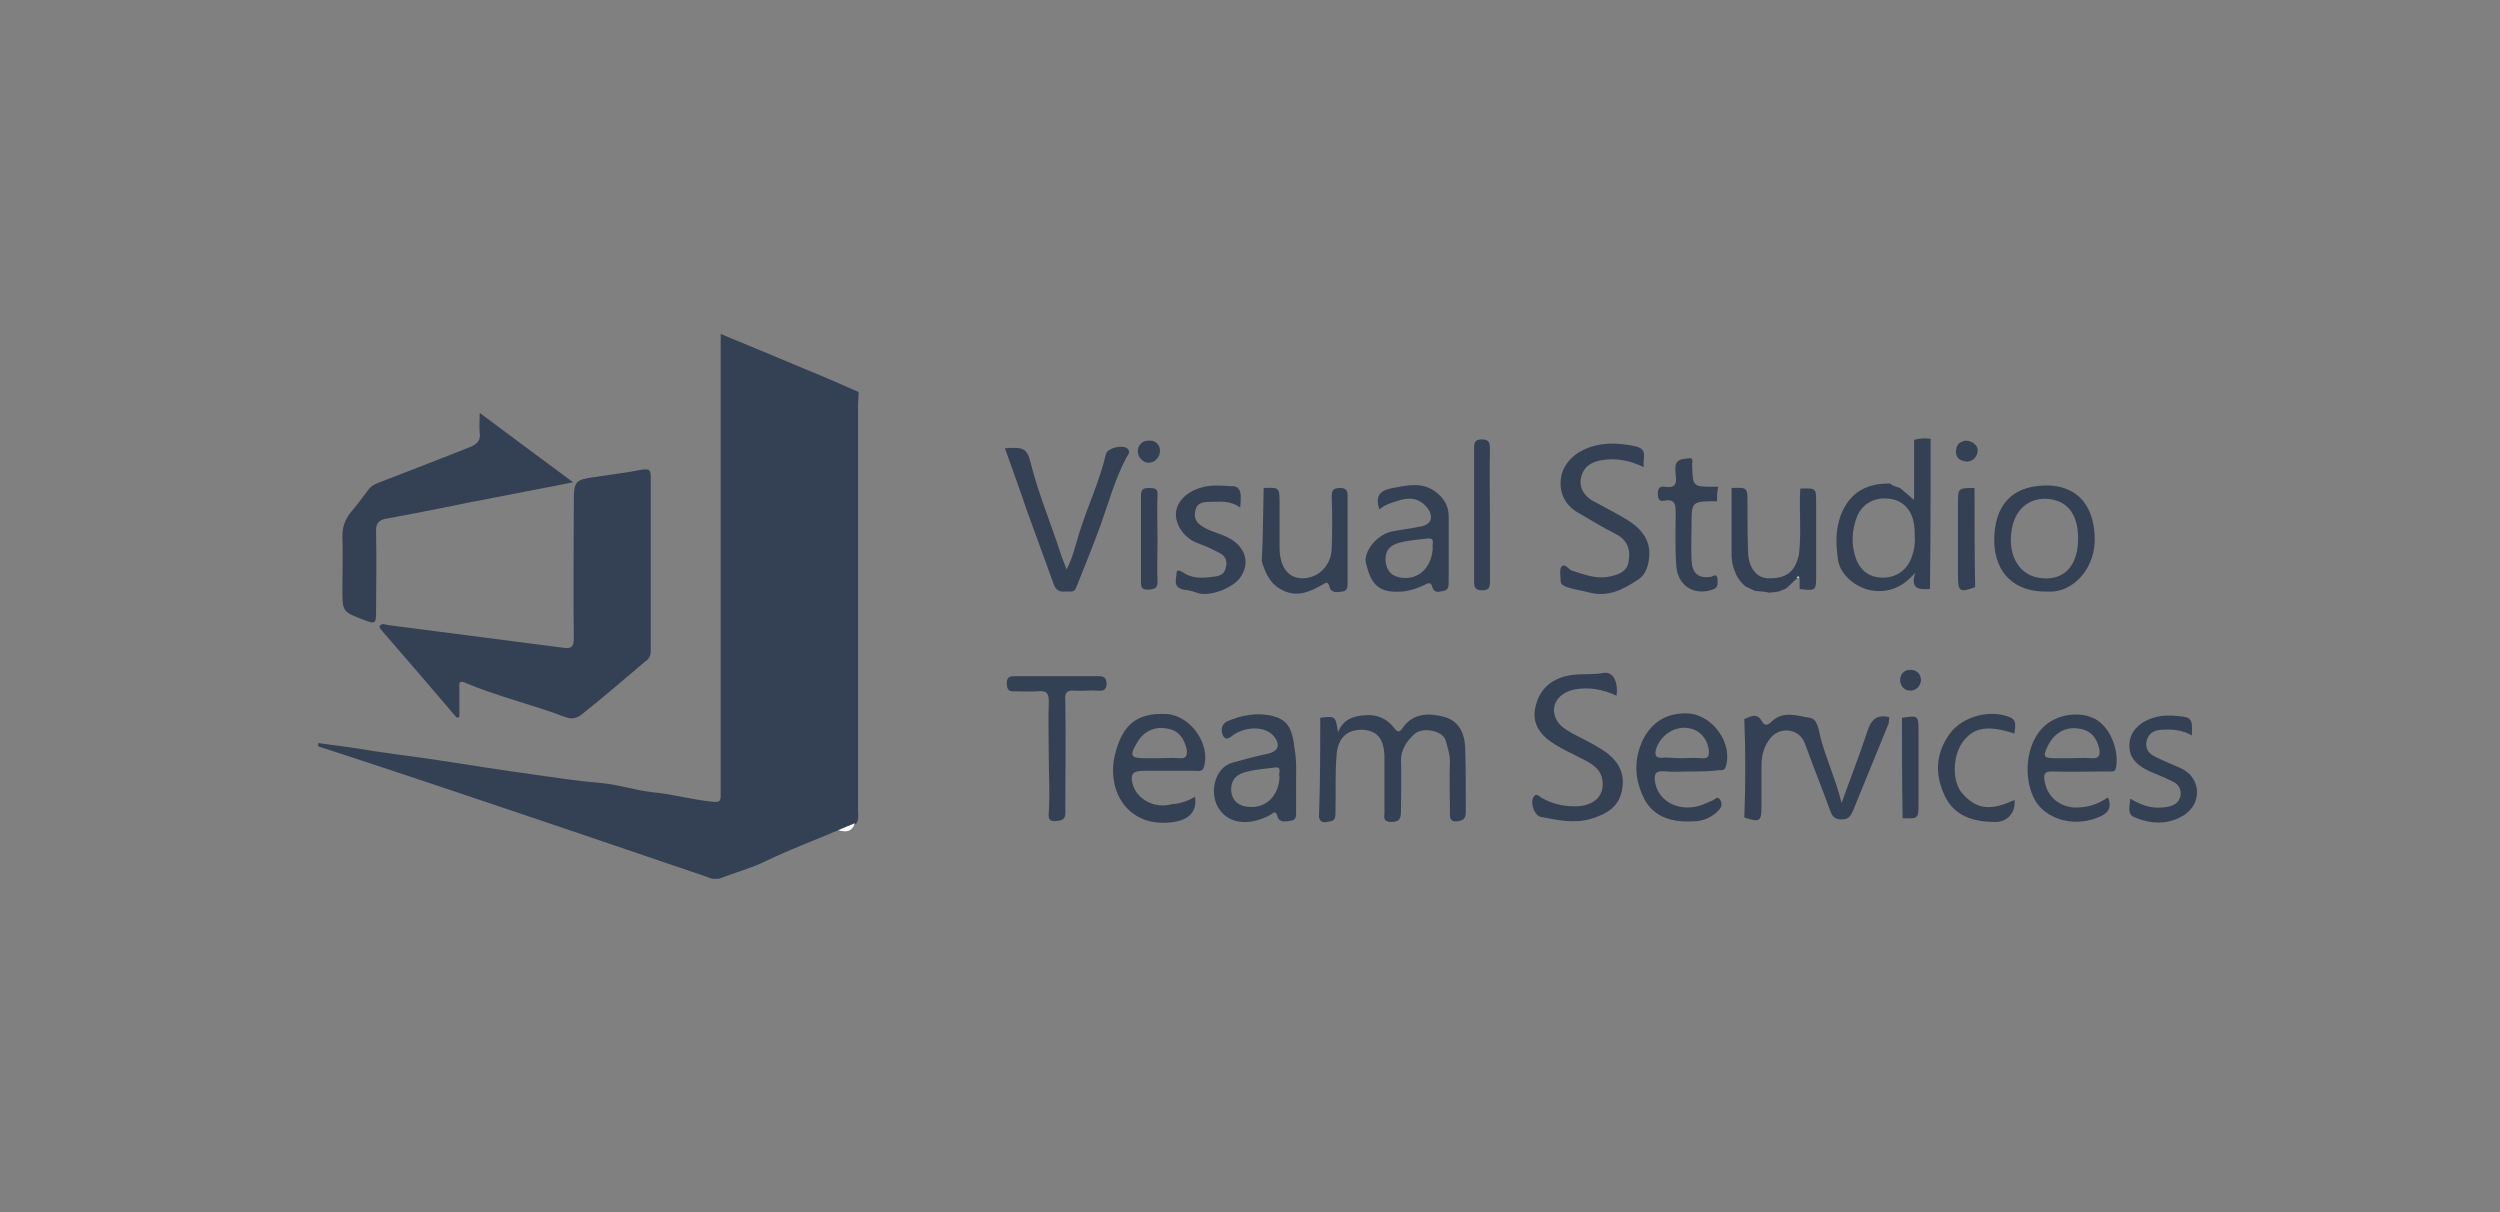 <svg width="165" height="80" viewBox="0 0 165 80" fill="none" xmlns="http://www.w3.org/2000/svg">
<rect x="0" y="0" width="165" height="80" fill="#808080" stroke="none"/>
<g clip-path="url(#clip0)">
<path d="M55.328 54.792C53.776 55.458 52.181 56.042 50.629 56.792C49.621 57.292 48.531 57.583 47.44 58C47.146 58.125 46.684 57.875 46.306 57.75C42.949 56.625 39.592 55.458 36.235 54.333C31.787 52.833 27.339 51.333 22.891 49.875C22.262 49.667 21.59 49.458 20.961 49.25C20.961 49.167 21.003 49.125 21.003 49.042C22.262 49.208 23.521 49.375 24.738 49.583C26.122 49.792 27.507 49.958 28.892 50.167C31.032 50.5 33.13 50.833 35.27 51.125C36.697 51.333 38.082 51.542 39.55 51.667C40.725 51.75 41.9 52.167 43.117 52.292C44.418 52.417 45.719 52.792 47.062 52.917C47.481 52.958 47.565 52.875 47.565 52.5C47.565 52.333 47.565 52.125 47.565 51.958C47.565 42.292 47.565 32.667 47.565 23C47.565 22.708 47.565 22.417 47.565 22.042C49.496 22.833 51.384 23.625 53.272 24.417C54.405 24.875 55.538 25.375 56.671 25.875C56.671 26.167 56.629 26.5 56.629 26.792C56.629 35.667 56.629 44.542 56.629 53.458C56.629 53.75 56.713 54.083 56.503 54.375C56.084 54.458 55.706 54.625 55.328 54.792Z" fill="#344154"/>
<path d="M30.151 47.375C28.515 45.458 26.878 43.542 25.241 41.667C25.158 41.542 24.99 41.417 25.074 41.292C25.2 41.125 25.409 41.208 25.577 41.25C27.843 41.542 30.109 41.833 32.333 42.125C33.928 42.333 35.564 42.542 37.159 42.75C37.705 42.833 37.872 42.708 37.872 42.125C37.83 39.083 37.872 36.042 37.872 33C37.872 31.792 37.998 31.667 39.131 31.5C40.222 31.333 41.313 31.208 42.362 31C42.866 30.917 42.95 31.042 42.95 31.5C42.95 35.333 42.95 39.125 42.95 42.958C42.95 43.292 42.824 43.5 42.572 43.667C41.187 44.833 39.803 46.042 38.376 47.167C38.082 47.375 37.788 47.5 37.327 47.333C35.145 46.5 32.795 45.958 30.655 45.042C30.235 44.875 30.319 45.208 30.319 45.417C30.319 46.042 30.319 46.708 30.319 47.333C30.235 47.333 30.193 47.375 30.151 47.375Z" fill="#344154"/>
<path d="M31.662 27.25C33.718 28.792 35.69 30.25 37.83 31.833C35.48 32.292 33.34 32.708 31.158 33.125C29.312 33.5 27.465 33.875 25.619 34.208C25.032 34.292 24.78 34.5 24.822 35.125C24.864 36.875 24.822 38.625 24.822 40.333C24.822 41.167 24.78 41.208 24.024 40.917C22.598 40.375 22.598 40.375 22.598 38.875C22.598 37.708 22.64 36.542 22.598 35.375C22.598 34.792 22.765 34.333 23.101 33.875C23.521 33.375 23.898 32.875 24.276 32.375C24.486 32.042 24.822 31.917 25.157 31.792C27.088 31.042 29.06 30.292 31.032 29.5C31.452 29.333 31.745 29.083 31.662 28.583C31.62 28.208 31.662 27.792 31.662 27.25Z" fill="#344154"/>
<path d="M87.135 47.375C88.142 47.25 88.142 47.25 88.31 48.333C88.645 47.458 89.359 47.25 90.072 47.208C90.869 47.125 91.541 47.417 92.044 48.083C92.212 48.292 92.338 48.375 92.548 48.083C93.261 47 94.394 47.083 95.234 47.292C96.283 47.542 96.66 48.375 96.702 49.333C96.744 50.75 96.744 52.208 96.744 53.625C96.744 54.042 96.534 54.167 96.157 54.208C95.653 54.25 95.695 53.917 95.695 53.583C95.695 52.458 95.653 51.333 95.695 50.25C95.695 49.75 95.527 49.292 95.401 48.833C95.192 48.208 93.849 47.958 93.345 48.458C92.842 48.917 92.464 49.458 92.464 50.208C92.506 51.292 92.464 52.375 92.464 53.5C92.464 53.958 92.422 54.25 91.835 54.25C91.163 54.25 91.415 53.792 91.373 53.5C91.373 52.292 91.373 51.125 91.373 49.917C91.331 48.75 90.911 48.25 89.988 48.167C89.023 48.125 88.352 48.583 88.226 49.708C88.1 51 88.184 52.292 88.142 53.583C88.142 53.875 88.142 54.167 87.806 54.208C87.554 54.25 87.135 54.417 87.051 53.917C87.135 51.708 87.135 49.542 87.135 47.375Z" fill="#344154"/>
<path d="M115.125 47.458C115.545 47.292 115.964 47 116.3 47.625C116.468 47.958 116.72 47.833 116.929 47.625C117.685 46.875 118.65 47.25 119.447 47.375C119.993 47.458 120.035 48.25 120.161 48.708C120.538 50.125 121.168 51.458 121.545 53C122.133 51.333 122.72 49.875 123.224 48.333C123.476 47.542 123.811 47.125 124.693 47.333C124.693 47.458 124.651 47.625 124.651 47.75C123.853 49.667 123.098 51.583 122.301 53.5C122.133 53.875 122.007 54.083 121.545 54.083C121.042 54.083 120.916 53.833 120.79 53.5C120.244 52 119.657 50.542 119.111 49.042C118.776 48.125 117.559 47.917 116.887 48.667C116.426 49.208 116.258 49.833 116.258 50.542C116.258 51.417 116.258 52.292 116.258 53.208C116.258 54.208 116.174 54.292 115.125 53.958C115.209 51.75 115.209 49.625 115.125 47.458Z" fill="#344154"/>
<path d="M125.028 32.083C125.154 32.125 125.28 32.167 125.406 32.208C125.7 32.458 125.993 32.708 126.329 33C126.329 31.625 126.329 30.333 126.329 29.042C126.665 28.917 127.043 28.917 127.42 28.958C127.42 32.25 127.42 35.583 127.378 38.875C126.707 38.917 126.035 38.917 126.413 37.792C125.658 38.667 124.819 39.083 123.769 39C122.636 38.917 121.42 38 121.294 36.875C121.168 35.875 121.126 34.875 121.545 33.875C122.133 32.458 123.266 31.875 124.777 31.917C124.819 32 124.944 32.042 125.028 32.083ZM126.371 35.417C126.371 35.167 126.371 34.917 126.329 34.625C126.203 33.667 125.574 33 124.693 32.917C123.727 32.792 122.888 33.25 122.553 34.125C122.217 35 122.175 35.917 122.469 36.792C122.762 37.667 123.392 38.125 124.273 38.125C125.154 38.125 125.868 37.625 126.161 36.792C126.329 36.375 126.413 35.875 126.371 35.417Z" fill="#344154"/>
<path d="M108.497 30.833C107.532 30.375 106.651 30.208 105.686 30.375C105.014 30.5 104.511 30.792 104.343 31.542C104.217 32.208 104.553 32.708 105.098 33.042C105.854 33.458 106.609 33.833 107.364 34.292C108.329 34.875 109.001 35.667 108.833 36.917C108.749 37.458 108.581 37.958 108.12 38.25C107.112 38.917 106.105 39.458 104.804 39.083C104.343 38.958 103.881 38.917 103.42 38.75C103.21 38.667 103 38.583 103 38.333C103 38.042 102.916 37.625 103.042 37.417C103.294 37.125 103.504 37.583 103.755 37.667C104.595 37.917 105.35 38.25 106.273 38.042C106.861 37.917 107.406 37.708 107.49 37.042C107.616 36.292 107.448 35.667 106.651 35.25C105.812 34.833 105.014 34.333 104.217 33.875C103.378 33.417 102.958 32.667 103 31.792C103.042 30.833 103.671 30.083 104.553 29.667C105.644 29.167 106.777 29.208 107.952 29.458C108.833 29.667 108.371 30.292 108.497 30.833Z" fill="#344154"/>
<path d="M106.692 45.917C105.81 45.5 104.887 45.333 103.964 45.5C102.831 45.708 102.285 46.583 102.705 47.458C102.915 47.917 103.377 48.167 103.796 48.417C104.426 48.75 105.055 49.042 105.643 49.417C106.608 50 107.279 50.833 107.069 52.042C106.901 53.208 106.104 53.708 105.013 54.042C103.88 54.375 102.789 54.125 101.698 53.917C101.278 53.833 100.985 53.042 101.194 52.625C101.362 52.333 101.53 52.5 101.698 52.625C102.453 53.083 103.293 53.25 104.174 53.208C105.349 53.125 105.978 52.375 105.726 51.333C105.559 50.625 104.845 50.292 104.258 50C103.712 49.708 103.125 49.458 102.621 49.125C101.698 48.583 101.111 47.792 101.32 46.75C101.572 45.417 102.495 44.708 103.796 44.542C104.468 44.458 105.139 44.542 105.81 44.417C106.44 44.292 106.817 44.958 106.692 45.917Z" fill="#344154"/>
<path d="M66.324 29.583C67.583 29.5 67.793 29.583 68.045 30.625C68.548 32.625 69.346 34.5 69.975 36.458C70.101 36.833 70.227 37.167 70.395 37.583C70.814 36.792 70.982 35.958 71.234 35.167C71.779 33.417 72.577 31.75 72.996 29.958C73.08 29.583 74.045 29.333 74.381 29.583C74.675 29.792 74.423 30.042 74.339 30.208C73.584 31.625 73.164 33.208 72.619 34.708C72.115 36.083 71.57 37.417 71.024 38.792C70.898 39.167 70.562 39 70.269 39.042C69.891 39.083 69.681 38.917 69.555 38.583C68.968 36.958 68.38 35.375 67.793 33.75C67.331 32.375 66.828 31 66.324 29.583Z" fill="#344154"/>
<path d="M85.542 51.583C85.542 52.25 85.542 52.875 85.542 53.542C85.542 53.792 85.584 54.125 85.206 54.167C84.913 54.208 84.451 54.333 84.325 53.917C84.199 53.417 84.031 53.667 83.822 53.792C82.605 54.458 81.22 54.458 80.507 53.458C79.751 52.458 80.129 50.667 81.346 50.333C82.101 50.125 82.856 49.917 83.654 49.75C84.409 49.583 84.535 49.125 84.031 48.542C83.486 47.958 82.353 47.917 81.472 48.458C81.22 48.625 80.926 48.958 80.716 48.542C80.59 48.25 80.549 47.792 81.052 47.583C81.933 47.208 82.856 47.042 83.78 47.208C84.996 47.458 85.29 48 85.458 49.542C85.584 50.25 85.542 50.917 85.542 51.583ZM84.451 51.25C84.325 51.083 84.703 50.542 84.073 50.667C83.402 50.75 82.731 50.792 82.059 51C81.43 51.208 81.22 51.667 81.262 52.25C81.346 52.875 81.765 53.208 82.395 53.25C83.528 53.375 84.409 52.542 84.451 51.25Z" fill="#344154"/>
<path d="M78.868 52.583C79.036 53.625 78.406 54.208 77.106 54.292C74.378 54.5 73.035 52.167 73.581 49.833C74.084 47.75 75.091 47.042 76.98 47.125C78.574 47.208 79.917 49.125 79.456 50.625C79.372 50.958 79.078 50.875 78.868 50.875C77.735 50.875 76.56 50.875 75.427 50.875C74.756 50.875 74.588 51.125 74.756 51.75C75.049 52.792 76.224 53.375 77.315 53.083C77.819 53.042 78.323 52.917 78.868 52.583ZM76.518 50.042C76.98 50.042 77.399 50 77.861 50.042C78.323 50.083 78.365 49.833 78.323 49.458C78.155 48.75 77.819 48.208 77.022 48.083C76.182 47.917 75.427 48.292 75.007 49.083C74.546 49.875 74.63 50.042 75.553 50.042C75.847 50.042 76.182 50.042 76.518 50.042Z" fill="#344154"/>
<path d="M111.516 50.917C111.013 50.917 110.467 50.958 109.964 50.917C109.292 50.833 109.125 51.042 109.25 51.708C109.502 52.875 110.719 53.542 112.062 53.208C112.398 53.125 112.691 52.958 113.027 52.833C113.195 52.75 113.363 52.5 113.531 52.792C113.657 53 113.657 53.208 113.489 53.417C113.027 53.958 112.356 54.208 111.768 54.208C110.383 54.292 109.041 53.958 108.411 52.5C107.824 51.208 107.866 49.875 108.537 48.625C109.167 47.542 110.132 47.042 111.391 47.083C113.027 47.167 114.37 49.042 113.908 50.583C113.824 50.875 113.615 50.833 113.447 50.833C112.817 50.917 112.146 50.917 111.516 50.917ZM110.971 50.042C111.433 50.042 111.852 50 112.314 50.042C112.775 50.083 112.817 49.875 112.775 49.458C112.649 48.667 112.104 48.125 111.349 48.042C110.467 47.958 109.67 48.5 109.334 49.333C109.167 49.833 109.25 50.083 109.838 50C110.216 50 110.593 50.042 110.971 50.042Z" fill="#344154"/>
<path d="M91.04 33.625C90.704 32.625 91.208 32.333 91.921 32.208C92.845 32.042 93.81 31.792 94.691 32.417C95.278 32.833 95.614 33.375 95.614 34.083C95.614 35.5 95.614 36.958 95.614 38.375C95.614 38.625 95.614 38.958 95.278 39C95.027 39.042 94.649 39.208 94.523 38.708C94.439 38.375 94.187 38.5 93.978 38.625C93.516 38.833 93.054 39 92.551 39.042C90.914 39.167 90.495 38.5 90.159 37.208C89.949 36.417 90.872 35.292 91.838 35.083C92.467 34.958 93.138 34.875 93.768 34.75C94.481 34.625 94.649 34.083 94.187 33.5C93.684 32.875 93.012 32.792 92.299 33.042C91.879 33.167 91.418 33.292 91.04 33.625ZM94.565 36.167C94.481 35.958 94.775 35.5 94.229 35.542C93.516 35.625 92.845 35.667 92.173 35.875C91.586 36.083 91.376 36.542 91.46 37.125C91.544 37.708 91.879 38.042 92.467 38.125C93.6 38.292 94.481 37.5 94.565 36.167Z" fill="#344154"/>
<path d="M139.128 52.625C139.422 53.375 139.086 53.708 138.457 53.958C136.653 54.667 134.974 53.917 134.345 52.875C133.463 51.375 133.715 49 134.932 47.917C135.813 47.125 137.282 46.917 138.289 47.458C139.212 47.958 139.842 49.375 139.674 50.583C139.632 51 139.38 50.917 139.128 50.917C137.912 50.917 136.653 50.958 135.436 50.917C134.932 50.917 134.89 51.083 134.932 51.5C135.1 52.5 135.771 53.167 136.82 53.292C137.66 53.333 138.415 53.125 139.128 52.625ZM136.695 50.042C137.156 50.042 137.576 50 138.037 50.042C138.583 50.083 138.625 49.792 138.541 49.375C138.373 48.667 137.953 48.167 137.156 48.083C136.317 47.958 135.604 48.375 135.184 49.167C134.806 49.958 134.848 50.042 135.687 50.042C136.023 50.042 136.359 50.042 136.695 50.042Z" fill="#344154"/>
<path d="M135.1 39.042C132.96 39.083 131.659 37.833 131.617 35.708C131.617 33.375 132.75 32.083 134.974 32.042C136.988 32 138.163 33.25 138.247 35.375C138.373 37.333 136.946 39.167 135.1 39.042ZM137.156 35.542C137.156 34.208 136.653 33.333 135.73 33.042C134.387 32.625 133.17 33.292 132.834 34.667C132.414 36.417 133.128 37.875 134.513 38.125C136.149 38.417 137.156 37.417 137.156 35.542Z" fill="#344154"/>
<path d="M115.838 39C115.628 38.917 115.418 38.792 115.208 38.708C114.957 38.5 114.747 38.25 114.579 37.917C114.537 37.75 114.453 37.625 114.411 37.458C114.369 37.375 114.369 37.25 114.327 37.167C114.327 37 114.285 36.833 114.285 36.708C114.285 35.208 114.285 33.708 114.285 32.208C115.334 32.167 115.334 32.167 115.334 33.208C115.334 34.292 115.334 35.375 115.376 36.5C115.418 37.5 115.964 38.125 116.635 38.167C117.894 38.208 118.481 37.75 118.733 36.583C118.901 35.125 118.733 33.667 118.817 32.25C119.866 32.208 119.866 32.208 119.866 33.208C119.866 34.792 119.866 36.375 119.866 37.917C119.866 39 119.866 39 118.775 38.875C118.775 38.625 118.775 38.375 118.775 38.167C118.775 38.125 118.733 38.083 118.733 38.083C118.691 38.125 118.649 38.167 118.607 38.167C118.356 38.375 118.146 38.625 117.894 38.833C117.726 38.917 117.558 38.958 117.39 39.042C117.306 39.042 117.223 39.083 117.139 39.083C117.013 39.083 116.929 39.083 116.803 39.125C116.509 39.042 116.173 39.042 115.838 39Z" fill="#344154"/>
<path d="M83.403 32.208C84.452 32.167 84.452 32.167 84.452 33.292C84.452 34.292 84.452 35.25 84.452 36.25C84.494 37.458 85.04 38.167 85.963 38.167C87.012 38.167 87.851 37.333 87.893 36.208C87.935 35.083 87.935 33.917 87.893 32.792C87.893 32.375 87.977 32.208 88.439 32.208C88.858 32.208 88.942 32.375 88.942 32.75C88.942 34.667 88.942 36.542 88.942 38.458C88.942 38.708 88.942 39 88.607 39.042C88.313 39.083 87.893 39.167 87.767 38.792C87.641 38.292 87.516 38.458 87.222 38.625C86.466 39.042 85.669 39.417 84.746 39C83.865 38.625 83.529 37.875 83.277 37.042C83.361 35.417 83.361 33.792 83.403 32.208Z" fill="#344154"/>
<path d="M81.85 33.5C81.179 33 80.465 33.125 79.752 33.125C79.332 33.125 78.997 33.25 78.913 33.625C78.787 34.042 78.871 34.417 79.249 34.667C79.752 35.042 80.382 35.167 80.927 35.417C82.186 36 82.564 37.125 81.85 38.125C81.347 38.833 79.794 39.417 78.997 39.125C78.703 39 78.409 38.958 78.115 38.917C77.36 38.75 77.654 38.208 77.654 37.792C77.654 37.583 77.906 37.667 78.031 37.75C78.619 38.167 79.249 38.167 79.92 38.083C80.34 38.042 80.759 38 80.885 37.542C81.011 37.125 80.969 36.708 80.423 36.458C80.004 36.25 79.584 36.042 79.123 35.875C78.199 35.583 77.57 34.667 77.612 33.875C77.654 33.083 78.367 32.417 79.332 32.167C79.92 32 80.549 32.042 81.137 32.083C81.85 32.042 81.976 32.375 81.85 33.5Z" fill="#344154"/>
<path d="M140.594 52.708C141.391 53.208 142.188 53.417 143.07 53.25C143.489 53.167 143.825 52.958 143.909 52.542C143.993 52.125 143.783 51.75 143.405 51.583C142.902 51.333 142.398 51.125 141.895 50.917C140.888 50.458 140.468 49.875 140.552 49.042C140.594 48.25 141.265 47.583 142.272 47.333C142.734 47.208 143.196 47.208 143.657 47.25C144.664 47.333 144.706 47.417 144.664 48.542C144.035 48.167 143.363 48.125 142.692 48.167C142.23 48.167 141.811 48.375 141.685 48.875C141.559 49.333 141.769 49.708 142.188 49.917C142.776 50.208 143.363 50.458 143.951 50.708C144.538 51 144.916 51.458 145 52.125C145.042 52.833 144.748 53.375 144.161 53.792C143.28 54.333 142.356 54.417 141.391 54.125C140.468 53.833 140.468 53.792 140.594 52.708Z" fill="#344154"/>
<path d="M69.219 49.958C69.219 48.75 69.177 47.5 69.219 46.292C69.219 45.708 69.051 45.583 68.505 45.625C68.002 45.667 67.498 45.625 66.995 45.625C66.575 45.667 66.449 45.5 66.449 45.083C66.449 44.667 66.659 44.625 66.995 44.625C68.841 44.625 70.645 44.625 72.492 44.625C72.828 44.625 72.995 44.708 73.037 45.083C73.037 45.5 72.87 45.625 72.45 45.583C71.946 45.542 71.401 45.625 70.897 45.583C70.394 45.542 70.268 45.75 70.31 46.208C70.352 48.583 70.31 51 70.31 53.375C70.31 53.708 70.394 54.083 69.89 54.167C69.513 54.208 69.135 54.292 69.219 53.625C69.303 52.375 69.219 51.167 69.219 49.958Z" fill="#344154"/>
<path d="M132.959 52.792C133.043 53.625 132.498 54.25 131.7 54.25C130.274 54.25 128.973 53.875 128.343 52.5C127.672 51.083 127.756 49.667 128.721 48.375C129.56 47.292 131.239 46.833 132.54 47.292C133.211 47.5 132.959 48 132.959 48.417C131.197 47.833 130.232 48 129.518 49C128.847 49.958 128.847 51.625 129.518 52.375C130.442 53.417 131.365 53.542 132.959 52.792Z" fill="#344154"/>
<path d="M113.321 33.083C111.642 33.083 111.642 33.083 111.642 34.708C111.642 35.458 111.6 36.208 111.642 36.958C111.684 37.833 112.062 38.167 112.859 38.083C113.027 38.083 113.321 37.75 113.362 38.25C113.362 38.542 113.404 38.792 113.027 38.917C111.81 39.333 110.719 38.667 110.635 37.333C110.551 36.167 110.593 35 110.593 33.833C110.593 33.292 110.551 32.917 109.838 33.042C109.502 33.125 109.418 32.917 109.418 32.583C109.418 32.25 109.502 32.083 109.88 32.125C110.593 32.25 110.677 31.875 110.593 31.333C110.593 31.125 110.551 30.917 110.593 30.708C110.677 30.292 111.096 30.292 111.432 30.25C111.852 30.167 111.642 30.583 111.684 30.75C111.726 32.125 111.726 32.125 113.153 32.125C113.237 32.125 113.321 32.125 113.404 32.125C113.321 32.5 113.321 32.792 113.321 33.083Z" fill="#344154"/>
<path d="M98.338 34C98.338 35.458 98.338 36.917 98.338 38.375C98.338 38.75 98.296 38.958 97.835 38.958C97.373 38.958 97.289 38.792 97.289 38.375C97.289 35.458 97.289 32.583 97.289 29.667C97.289 29.292 97.289 29 97.793 29C98.338 29 98.338 29.292 98.338 29.708C98.296 31.083 98.338 32.542 98.338 34Z" fill="#344154"/>
<path d="M130.36 38.75C129.352 39.125 129.227 39.042 129.227 38.042C129.227 36.458 129.227 34.833 129.227 33.25C129.227 32.208 129.227 32.208 130.318 32.208C130.318 34.375 130.318 36.542 130.36 38.75Z" fill="#344154"/>
<path d="M125.531 47.375C126.622 47.208 126.622 47.208 126.622 48.333C126.622 49.875 126.622 51.417 126.622 52.958C126.622 54.042 126.622 54.042 125.573 54C125.531 51.792 125.531 49.583 125.531 47.375Z" fill="#344154"/>
<path d="M76.396 35.625C76.396 36.542 76.354 37.5 76.396 38.417C76.396 38.875 76.144 38.875 75.808 38.917C75.431 38.917 75.305 38.833 75.305 38.458C75.305 36.542 75.305 34.625 75.305 32.708C75.305 32.333 75.431 32.208 75.808 32.208C76.144 32.208 76.438 32.208 76.396 32.667C76.354 33.625 76.396 34.625 76.396 35.625Z" fill="#344154"/>
<path d="M75.933 29.083C76.227 29.083 76.562 29.333 76.562 29.75C76.562 30.167 76.227 30.542 75.807 30.542C75.43 30.542 75.094 30.167 75.094 29.792C75.094 29.5 75.262 29.042 75.933 29.083Z" fill="#344154"/>
<path d="M126.791 44.875C126.749 45.292 126.497 45.542 126.12 45.583C125.7 45.583 125.448 45.333 125.406 44.917C125.406 44.5 125.658 44.208 126.078 44.208C126.497 44.208 126.749 44.458 126.791 44.875Z" fill="#344154"/>
<path d="M129.727 29.083C130.231 29.083 130.566 29.458 130.524 29.75C130.524 30.083 130.231 30.5 129.769 30.458C129.35 30.417 129.056 30.208 129.098 29.75C129.098 29.333 129.391 29.125 129.727 29.083Z" fill="#344154"/>
<path d="M55.328 54.792C55.706 54.625 56.041 54.5 56.419 54.333C56.251 54.875 55.874 54.958 55.328 54.792Z" fill="#FEFEFE"/>
<path d="M118.734 38.125C118.692 38.125 118.65 38.125 118.566 38.125C118.608 38.083 118.65 38.042 118.692 38.042C118.734 38.042 118.734 38.083 118.734 38.125Z" fill="#FAFCFD"/>
</g>
<defs>
<clipPath id="clip0">
<rect x="21" y="22" width="124" height="36" fill="white"/>
</clipPath>
</defs>
</svg>
